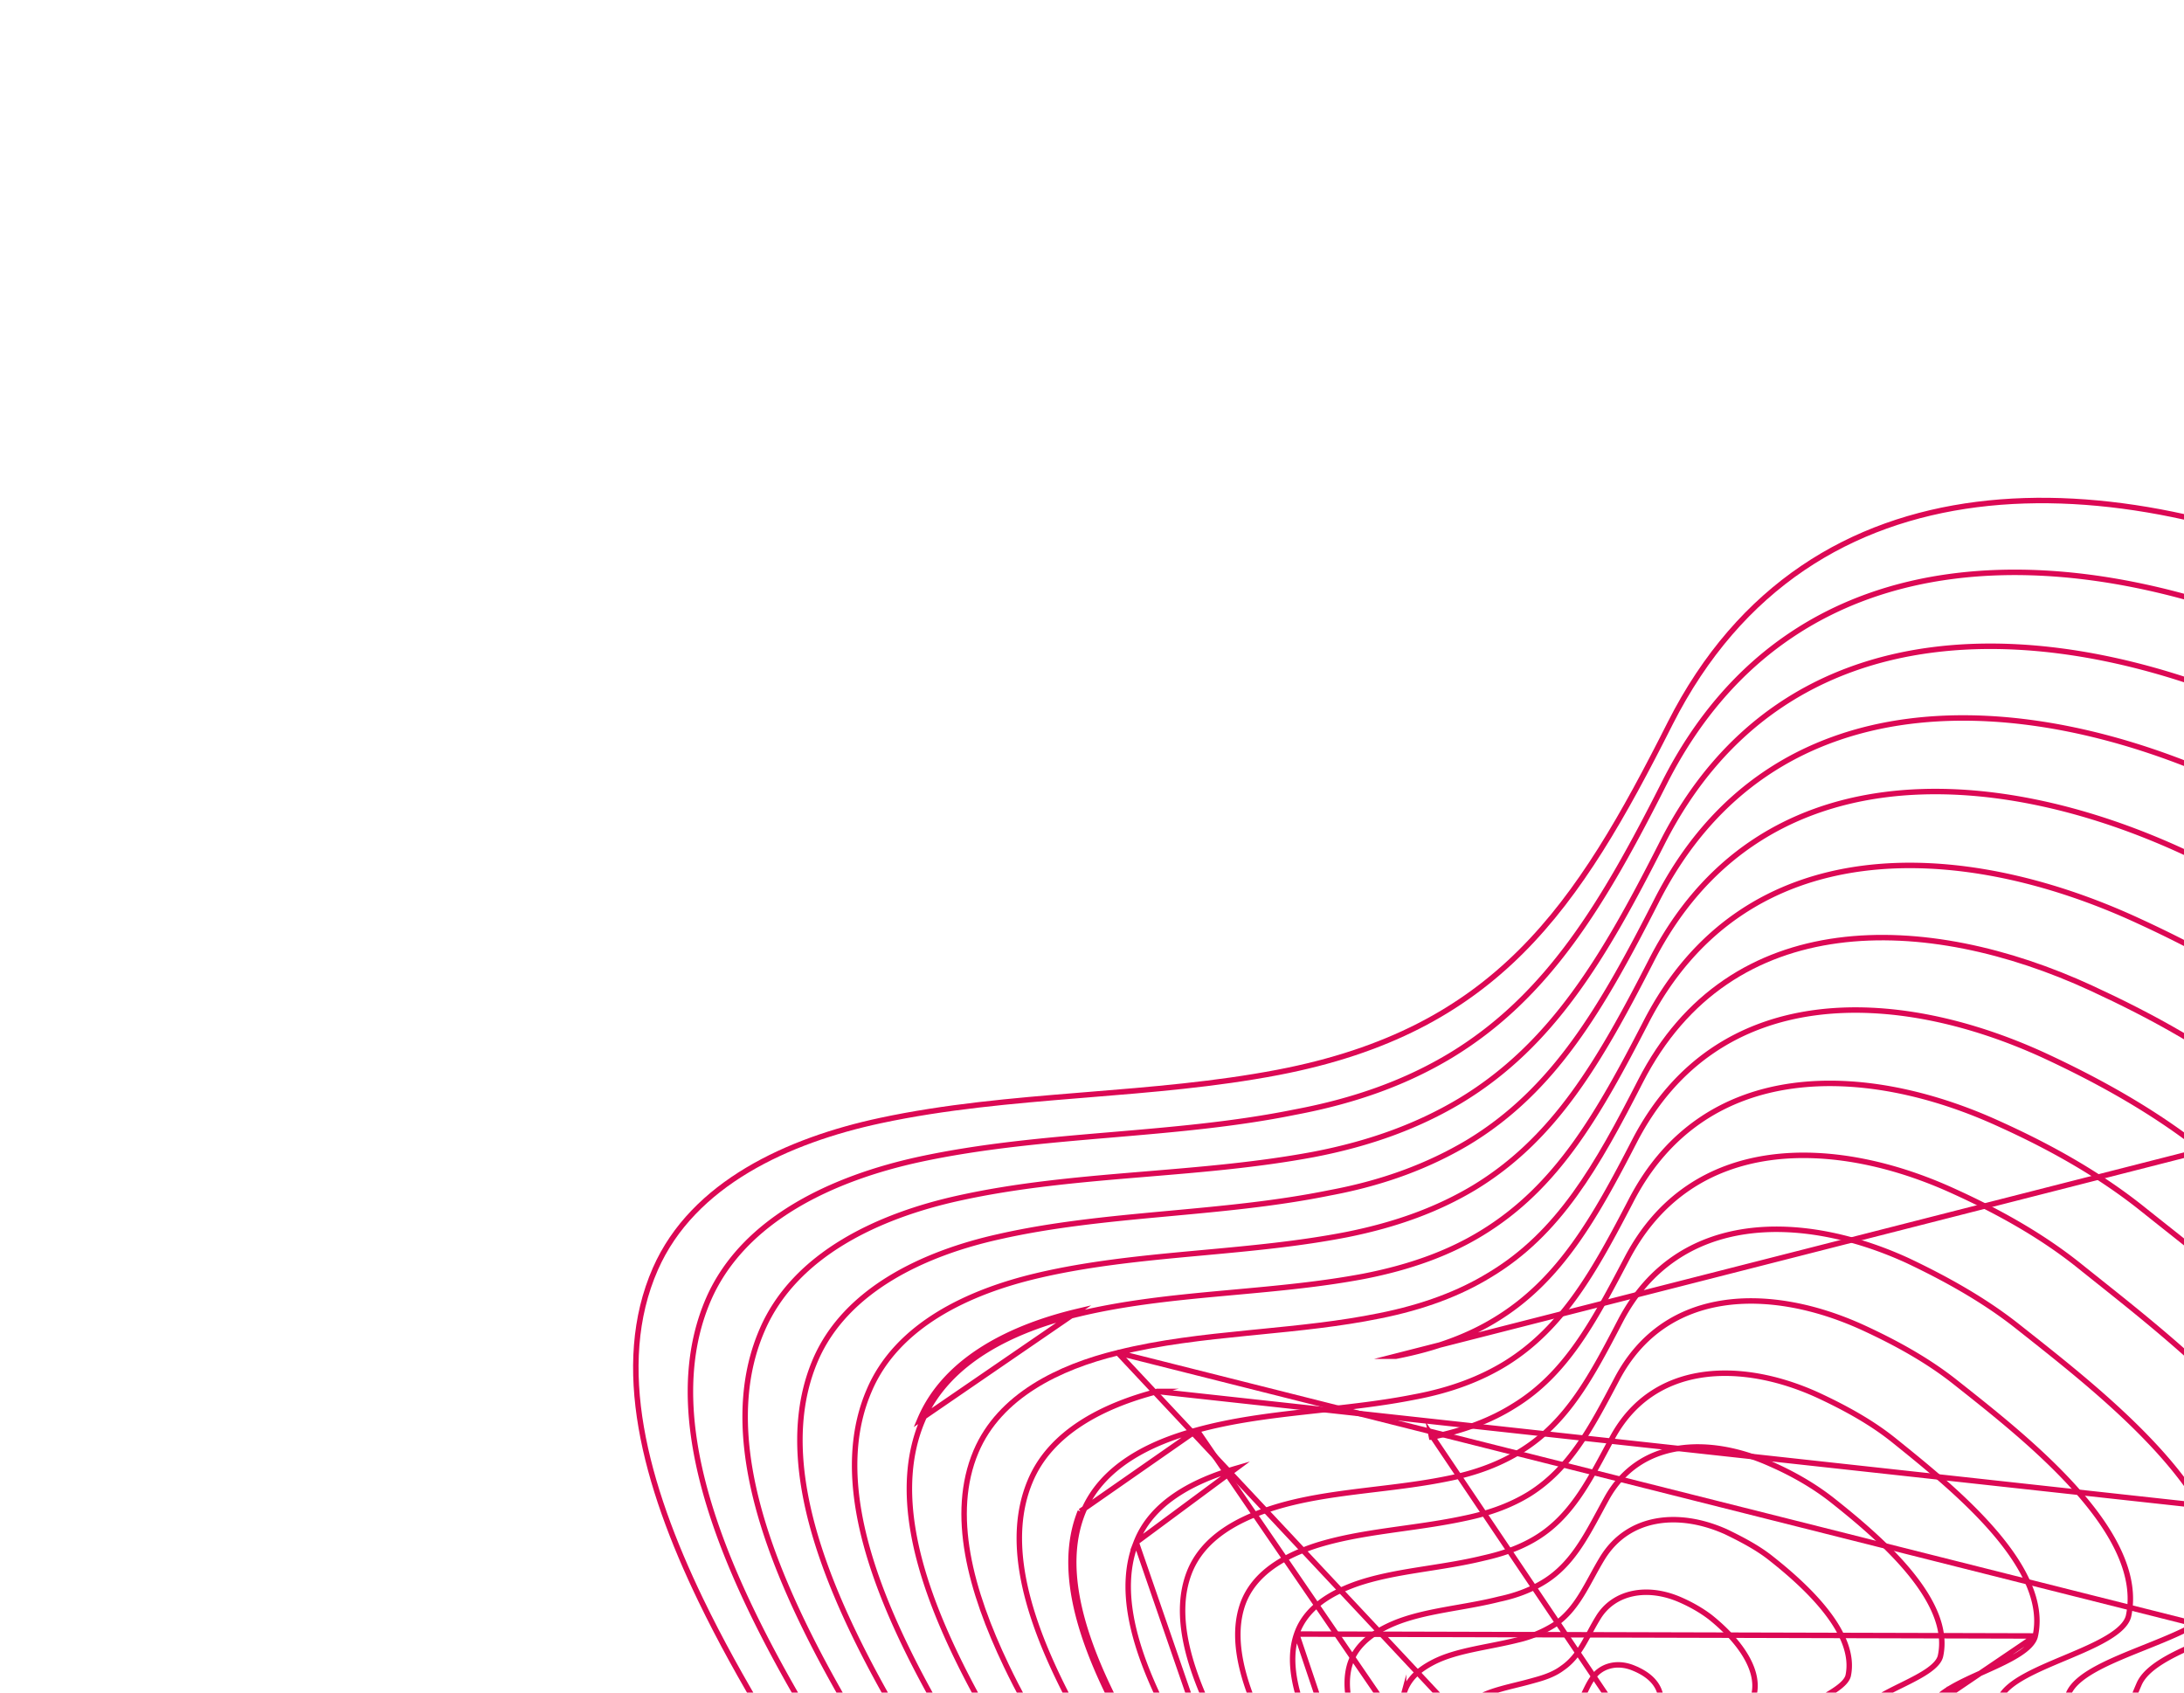 <svg width="400" height="310" viewBox="0 0 400 310" fill="none" xmlns="http://www.w3.org/2000/svg"><path d="M299.217 305.526l.003.001c2.529 1.039 3.882 2.383 4.532 3.828.655 1.455.635 3.097.249 4.799-.385 1.703-1.124 3.417-1.851 4.991-.12.26-.241.518-.361.773-.585 1.25-1.128 2.41-1.368 3.321h0l-.001.007c-.763 3.082-2.754 5.332-4.807 7.653l-.168.19c-2.085 2.358-4.205 4.82-4.737 8.252h0l-.001.009c-.374 2.743-2.333 5.017-5.254 6.249-.684.184-1.443.377-2.271.28-1.183-.172-2.241-.901-3.02-1.842-.78-.943-1.224-2.033-1.252-2.85.027-.826.298-1.592.634-2.423l.131-.321c.299-.727.623-1.517.78-2.373v-.004c.257-1.47-.039-3.079-.534-4.686-.389-1.264-.917-2.571-1.432-3.848-.14-.347-.279-.692-.414-1.033-.64-1.614-1.193-3.147-1.404-4.531-.21-1.378-.072-2.542.594-3.476h0l.006-.01c.876-1.294 2.583-1.947 4.601-2.546.276-.082.557-.163.841-.244a42.294 42.294 0 002.155-.662c.971-.338 1.908-.75 2.678-1.331v-.001c1.127-.854 1.809-1.985 2.385-3.109.15-.293.292-.583.431-.869.409-.836.799-1.635 1.328-2.37l.007-.01.007-.011c1.232-1.907 4.099-3.227 7.513-1.803z" stroke="#DC0854" stroke-miterlimit="10"/><path d="M271.885 330.409l-.002-.005c-.397-.833-.841-1.701-1.299-2.596-.782-1.529-1.603-3.133-2.294-4.768-1.093-2.581-1.787-5.079-1.45-7.193.323-1.938 1.478-3.28 3.121-4.431 1.371-.936 3.091-1.558 5.027-2.1.882-.247 1.799-.474 2.741-.708l.269-.067a81.236 81.236 0 003.147-.829c1.905-.51 3.647-1.161 5.023-2.208 1.637-1.12 2.751-2.602 3.713-4.205.438-.729.849-1.492 1.262-2.258l.123-.227c.457-.846.922-1.698 1.444-2.54l.002-.004c2.832-4.668 8.913-5.939 15.029-3.26 2.054.9 3.87 1.95 5.452 3.147 2.313 1.838 4.621 4.138 6.205 6.611 1.588 2.48 2.41 5.073 1.868 7.534-.108.489-.415.977-.884 1.486-.468.508-1.063.999-1.7 1.503-.107.086-.216.171-.326.258-.527.415-1.069.841-1.54 1.275-.568.522-1.083 1.097-1.369 1.741h0l-.003.007c-.585 1.371-1.113 2.703-1.62 3.982-.936 2.361-1.803 4.546-2.827 6.481h0l-.004.01c-1.342 2.668-2.209 5.491-3.051 8.235l-.289.939c-.945 3.052-1.925 5.979-3.568 8.579-.74 1.166-2.047 2.041-3.501 2.967l-.231.147c-1.336.848-2.768 1.757-3.7 2.976-.404.423-.63.819-.792 1.387l-.002.008-.002.008c-1.06 4.234-4.409 7.185-8.881 8.563l-.007.002-.007.002c-1.195.407-2.534.594-4.18.335l-.105-.017-.077.021-.069-.016c-2.321-.513-4.496-2.002-6.127-3.791-1.64-1.799-2.661-3.821-2.774-5.337l-.001-.009-.001-.009c-.153-1.362.162-2.566.602-3.79.108-.3.225-.605.344-.915.356-.928.731-1.904.924-2.924.162-.793.266-1.502.253-2.285 0-1.975-.541-3.973-1.287-5.93-.586-1.539-1.311-3.081-2.016-4.58-.19-.404-.379-.805-.563-1.202z" stroke="#DC0854" stroke-miterlimit="10"/><path d="M257.066 310.407l.002-.008c.756-2.956 2.963-4.698 5.592-6.036 2.092-1.053 4.533-1.71 7.158-2.276.936-.202 1.899-.393 2.877-.586 1.739-.344 3.522-.697 5.266-1.135a21.669 21.669 0 006.621-2.718h.001l.011-.007c2.198-1.451 3.724-3.39 5.045-5.519.66-1.063 1.274-2.182 1.893-3.314l.035-.064c.61-1.114 1.227-2.243 1.911-3.366 4.692-7.64 13.849-8.75 22.613-4.839 3.061 1.478 6.019 3.047 8.442 5.015h0l.005.004c3.38 2.676 7.292 6.124 10.148 9.871 2.867 3.76 4.595 7.719 3.814 11.453-.154.663-.695 1.328-1.567 2.023-.862.689-1.968 1.345-3.129 2.014l-.37.212c-1.032.594-2.086 1.199-2.976 1.83-.986.699-1.853 1.484-2.253 2.399h0l-.002.005c-.796 1.872-1.503 3.729-2.19 5.533-.364.956-.723 1.897-1.086 2.818-1.052 2.67-2.152 5.193-3.568 7.522-2.373 3.852-3.1 8.408-3.754 12.865l-.073.501c-.632 4.322-1.247 8.527-3.184 12.118l-.001.002c-.365.686-1.039 1.265-1.959 1.785-.917.519-2.029.952-3.214 1.373-.353.125-.714.25-1.076.375-.84.29-1.69.584-2.481.9-1.132.452-2.201.969-3.017 1.634-.573.452-1.075 1.007-1.323 1.739l-.006.018-.005.018c-1.562 6.103-6.581 9.977-12.721 11.713-1.836.492-3.804.752-6.331.274l-.349-.066-.017.029c-3.372-.796-6.595-2.971-9.043-5.549-2.483-2.615-4.09-5.563-4.299-7.785h0l-.001-.013c-.25-2.073.212-3.845.835-5.638.129-.372.267-.748.406-1.129.522-1.429 1.07-2.925 1.306-4.564h0l.001-.012c.116-.97.187-2.132.078-3.258-.466-5.223-3.261-10.571-5.753-15.336a302.34 302.34 0 01-.798-1.533l-.002-.003c-.55-1.045-1.179-2.16-1.837-3.326-1.281-2.268-2.67-4.73-3.8-7.247-1.708-3.808-2.731-7.567-1.875-10.716z" stroke="#DC0854" stroke-miterlimit="10"/><path d="M257.064 332.879h0c-.717-1.354-1.556-2.82-2.441-4.365-1.682-2.94-3.532-6.171-5.029-9.482-2.283-5.049-3.645-10.087-2.342-14.27 1.182-3.711 4.526-5.958 8.132-7.472 2.81-1.159 5.964-1.848 9.252-2.453.792-.146 1.593-.287 2.398-.428 2.516-.443 5.073-.894 7.538-1.519 3.359-.714 6.071-1.814 8.41-3.29h.001c4.704-2.986 7.241-7.685 10.003-12.799.415-.77.836-1.549 1.27-2.333v-.001c2.989-5.422 7.637-8.278 12.958-9.154 5.338-.879 11.371.236 17.07 2.808h0l.005.003c4.143 1.815 8.028 4.059 11.381 6.712 4.384 3.476 9.892 8.066 14.02 13.078 4.147 5.035 6.796 10.368 5.716 15.361v.001c-.194.905-.98 1.783-2.243 2.674-1.247.88-2.854 1.701-4.526 2.53l-.522.259c-1.491.737-3.002 1.484-4.267 2.272-1.395.869-2.595 1.849-3.103 3.017l-.001.003c-1.108 2.599-2.051 5.174-2.968 7.675a284.56 284.56 0 01-1.329 3.58c-1.376 3.607-2.852 7.031-4.906 10.216-3.153 4.817-3.729 10.79-4.139 16.677l-.084 1.226c-.373 5.515-.737 10.891-2.931 15.381-.42.831-1.291 1.491-2.535 2.043-1.238.549-2.769.959-4.41 1.335-.58.133-1.176.263-1.776.393-1.073.233-2.155.467-3.167.729-1.581.407-3.069.896-4.204 1.592l-.019.012-.019.014-.016.012c-.372.279-.781.585-1.116.925-.339.344-.641.761-.75 1.279-2.008 7.864-8.532 12.607-16.506 14.743-2.343.628-5.082 1.006-8.401.219a.779.779 0 00-.175-.048 1.492 1.492 0 00-.15-.016h-.005l-.023-.001-.01-.006-.065-.017c-4.495-1.178-8.819-4.129-12.125-7.562-3.318-3.444-5.536-7.293-5.923-10.21l-.001-.005c-.399-2.809.224-5.173 1.05-7.538.158-.453.325-.908.493-1.368.702-1.916 1.43-3.906 1.679-6.11l.002-.014.001-.013.001-.023c.083-1.386.17-2.829-.032-4.295-.375-3.852-1.782-7.685-3.522-11.373-1.184-2.509-2.537-4.979-3.835-7.349a261.055 261.055 0 01-1.764-3.255z" stroke="#DC0854" stroke-miterlimit="10"/><path d="M237.484 299.283l-.001.002c-1.804 5.185-.077 11.518 2.83 17.819 1.925 4.174 4.32 8.242 6.465 11.885 1.092 1.856 2.12 3.601 2.987 5.194m-12.281-34.9l11.842 35.14m-11.842-35.14c1.631-4.748 6.058-7.388 10.635-9.072 3.525-1.262 7.39-1.981 11.395-2.628.714-.115 1.433-.228 2.155-.342 3.311-.521 6.686-1.053 9.971-1.857 4.038-.896 7.269-2.133 10.084-3.923h.001c5.894-3.764 9.084-9.729 12.692-16.473.278-.52.558-1.044.843-1.573h0c3.729-6.953 9.587-10.524 16.275-11.571 6.707-1.051 14.268.436 21.341 3.654 5.139 2.388 10.063 5.09 14.262 8.52l.003.003.01.007c5.41 4.361 12.535 10.102 17.954 16.37 5.444 6.297 9.038 12.978 7.66 19.236m-135.281-.351l135.281.351m-123 34.549l.001.001-.44.239m.439-.24l-.001-.002-.438.242m.439-.24a390.58 390.58 0 002.006 3.571c1.706 3.013 3.502 6.183 5.085 9.42 2.224 4.548 4.056 9.278 4.663 13.985m-12.193-26.736c.647 1.171 1.326 2.369 2.017 3.591 4.1 7.238 8.661 15.293 9.681 23.217m.495-.072l-.002-.009-.493.081m.495-.072l.001.008-.496.064m.495-.072l-.495.072m92.606-48.629c-1.436 3.279-2.61 6.564-3.759 9.779-.502 1.407-1 2.8-1.513 4.174-1.692 4.53-3.56 8.882-6.337 12.948-3.986 5.743-4.396 13.101-4.539 20.41l-.033 1.875c-.112 6.733-.221 13.33-2.725 18.797l-.001.001c-.452.995-1.52 1.751-3.104 2.344-1.572.588-3.547.979-5.665 1.317-.791.126-1.606.245-2.423.364-1.345.197-2.697.394-3.962.626-2.038.373-3.941.847-5.366 1.592l-.013.007-.012.007c-1.109.666-2.043 1.326-2.388 2.53h0l-.003.013c-2.512 9.755-10.616 15.477-20.355 17.905l-.008.002 62.207-94.692-.001.001zm0 0c.611-1.413 2.136-2.586 3.943-3.626 1.66-.955 3.659-1.852 5.638-2.74l.605-.272c2.19-.985 4.31-1.965 5.959-3.028 1.669-1.076 2.73-2.16 2.99-3.302m-19.135 12.968l19.135-12.968m-111.11 66.947v-.004l-.499-.038.498.046.001-.004zm18.883 40.797l-.024-.003c-.011-.002.021.002.065.027l-.041-.024zm.408.114l-.118.486.25-.433a1.271 1.271 0 00-.072-.039 1.3 1.3 0 01-.06-.014z" stroke="#DC0854" stroke-miterlimit="10"/><path d="M320.314 399.24c2.598-1.131 6.69-1.535 10.839-1.945 6.389-.63 12.91-1.273 14.306-4.608l-25.336 6.091m.191.462l-.182-.466-.009.004m.191.462c-1.502.587-2.395 1.379-2.743 2.486l2.743-2.486zm-.191-.462c1.719-.747 4.03-1.177 6.516-1.497 1.43-.183 2.956-.334 4.48-.485 1.121-.11 2.241-.221 3.322-.345 2.583-.295 4.991-.669 6.888-1.299 1.915-.636 3.18-1.491 3.669-2.659l.002-.003c2.786-6.513 2.652-14.374 2.516-22.351-.013-.794-.027-1.59-.038-2.385-.117-8.711.113-17.417 4.782-24.088l.002-.003c3.473-4.895 5.746-10.136 7.761-15.603a321.222 321.222 0 001.975-5.569c1.294-3.72 2.617-7.521 4.234-11.328l.001-.002c.712-1.655 2.559-3.021 4.779-4.232 2.054-1.121 4.54-2.167 7.008-3.205l.689-.29c2.707-1.14 5.34-2.279 7.391-3.525 2.074-1.259 3.414-2.548 3.744-3.931 1.623-7.562-2.908-15.622-9.619-23.16-6.518-7.321-14.96-14.005-21.346-19.062l-.495-.391-.002-.002c-5.121-4.109-11.029-7.378-17.209-10.222-8.391-3.835-17.438-5.706-25.487-4.502-8.027 1.2-15.079 5.459-19.549 13.943h0l-.227.43c-4.53 8.586-8.407 15.934-15.744 20.575l-.005.003c-3.218 1.988-7.027 3.473-11.698 4.446-3.8.83-7.679 1.376-11.501 1.913-.883.124-1.763.248-2.638.375-4.675.677-9.223 1.44-13.463 2.804-5.716 1.898-11.124 4.992-13.19 10.503-2.287 6.28-.217 13.897 3.292 21.416 2.382 5.103 5.378 10.069 8.03 14.465 1.253 2.077 2.429 4.027 3.428 5.804l.001.003a342.925 342.925 0 002.945 5.159c1.906 3.297 3.899 6.743 5.682 10.26 2.745 5.413 5.032 11.062 5.806 16.742v.002c.276 2.072.378 4.2.194 6.318-.231 3.427-1.337 6.464-2.417 9.429-.203.558-.406 1.114-.601 1.669-1.242 3.527-2.232 7.093-1.613 11.407.614 4.282 3.988 9.964 8.991 15.055 4.991 5.078 11.527 9.489 18.355 11.286l.065.017.036.021.007.002c.028.007.062.015.114.025.046.01.109.022.168.038.036.01.09.025.149.05 5.098 1.232 9.09.702 12.578-.142 11.399-2.781 21.25-9.528 24.205-21.056l.004-.013.004-.013c.41-1.303 1.456-2.181 3.029-2.797z" stroke="#DC0854" stroke-miterlimit="10"/><path d="M246.905 407.363v-.003c-.747-4.969.389-9.103 1.821-13.211.223-.64.453-1.28.685-1.923 1.249-3.467 2.531-7.023 2.798-11.05.201-2.4.068-4.982-.3-7.403-.974-6.591-3.642-13.148-6.849-19.428-2.278-4.459-4.841-8.803-7.274-12.926a510.763 510.763 0 01-2.881-4.923c-1.131-1.988-2.468-4.179-3.896-6.522-3.119-5.114-6.676-10.948-9.489-16.947-4.105-8.754-6.518-17.657-3.723-24.945 2.518-6.549 9.119-9.97 15.814-12.04 4.894-1.493 10.132-2.258 15.49-2.923a948.28 948.28 0 012.756-.335c4.46-.536 8.973-1.08 13.371-1.989 5.301-1.049 9.69-2.783 13.378-5.081 8.51-5.276 12.959-13.773 18.235-23.916 5.264-9.985 13.54-14.917 22.92-16.263 9.403-1.349 19.935.907 29.644 5.356 7.054 3.348 14.053 7.247 20.093 12.033l1.537 1.216c7.279 5.757 16.773 13.265 24.223 21.464 3.992 4.393 7.378 8.965 9.519 13.55 2.141 4.584 3.026 9.152 2.065 13.563l-.001.003c-.347 1.653-1.934 3.165-4.393 4.619-2.43 1.438-5.57 2.739-8.793 4.035l-.923.371c-2.907 1.166-5.828 2.337-8.24 3.598-1.336.698-2.534 1.432-3.498 2.221-.961.786-1.716 1.647-2.128 2.607-1.938 4.47-3.491 8.978-5.019 13.41a364.45 364.45 0 01-2.187 6.222c-2.339 6.405-5.005 12.578-9.174 18.303l-.001.001c-5.494 7.589-5.576 17.696-5.2 27.845.037 1.019.08 2.039.122 3.058.17 4.08.338 8.14.201 12.06-.171 4.894-.818 9.526-2.517 13.642-.561 1.291-2.052 2.211-4.313 2.866-2.238.647-5.084.992-8.134 1.246-1.273.106-2.587.196-3.903.286-1.808.124-3.616.248-5.317.413-2.946.285-5.676.699-7.707 1.482-1.698.642-3.155 1.606-3.52 3.143-3.401 13.297-14.763 20.912-27.991 24.092-4.115.92-8.73 1.525-14.71.074-.152-.075-.287-.102-.372-.12l-.01-.002a.45.45 0 01-.155-.046l-.056-.032-.063-.017c-7.938-2.146-15.571-7.3-21.408-13.212-5.849-5.925-9.815-12.53-10.527-17.522z" stroke="#DC0854" stroke-miterlimit="10"/><path d="M208.096 282.483l-.002.005c-3.333 8.351-.562 18.512 4.167 28.48 3.191 6.724 7.219 13.262 10.766 19.018 1.71 2.775 3.307 5.367 4.645 7.712m-19.576-55.215l19.142 55.463m-19.142-55.463c2.847-7.37 10.598-11.288 18.263-13.526l-18.263 13.526zm19.576 55.215h.001l-.435.248m.434-.248v-.001l-.434.249m.434-.248c1.129 1.963 2.326 3.984 3.551 6.053 2.696 4.55 5.528 9.331 8.063 14.234 3.691 7.14 6.784 14.596 7.958 22.1m-20.006-42.139c1.136 1.976 2.337 4.003 3.564 6.076 6.612 11.16 13.99 23.614 15.948 36.143m.494-.08l-.001-.003-.493.083m.494-.08v.002l-.494.078m.494-.08l-.494.08m31.462 73.278l-.056-.005-.03.499.13-.483a.566.566 0 01-.044-.011zm17.611.118h-.002l.115.487-.111-.488-.002.001zm35.851-30.703a.036.036 0 00-.011.004l.173.469-.15-.477-.012.004zm36.467-22.033c-.1 5.585-.757 10.875-2.646 15.57L262.087 262.736l.101.489h.002c5.98-1.231 10.885-3.101 15.046-5.711 9.559-5.834 14.575-15.313 20.606-26.763l.003-.004c5.95-11.548 15.436-17.196 26.186-18.713 10.774-1.521 22.836 1.109 33.862 6.174l.002.001c8.265 3.757 16.244 8.221 23.137 13.789l.001.001c1.011.811 2.072 1.656 3.172 2.533 8.058 6.418 18.249 14.537 26.39 23.362 4.624 5.013 8.566 10.233 11.075 15.476 2.508 5.241 3.57 10.474 2.484 15.538v.003c-.191.909-.74 1.789-1.617 2.652-.877.864-2.059 1.689-3.469 2.488-2.822 1.6-6.471 3.053-10.212 4.505l-.889.345c-3.436 1.331-6.893 2.671-9.736 4.12-1.546.788-2.928 1.617-4.036 2.507-1.105.887-1.965 1.858-2.427 2.937-2.236 5.162-4 10.361-5.733 15.47a396.677 396.677 0 01-2.453 7.086c-2.649 7.351-5.694 14.43-10.558 20.984l-.002.002c-6.261 8.536-6.18 20.013-5.552 31.577.064 1.187.134 2.374.205 3.561.273 4.625.546 9.231.466 13.68z" stroke="#DC0854" stroke-miterlimit="10"/><path d="M219.219 261.934l-.003.001c-8.733 2.34-17.475 6.708-20.886 15.064m20.889-15.065l-21.353 14.877m21.353-14.877c6.265-1.725 12.865-2.578 19.583-3.33.946-.106 1.894-.21 2.844-.314 5.786-.634 11.635-1.275 17.367-2.414 6.723-1.244 12.208-3.363 16.773-6.173l.002-.001c10.559-6.562 16.311-17.061 22.931-29.783v-.001c6.745-13.051 17.455-19.372 29.56-21.034 12.128-1.665 25.676 1.349 38.02 7.029l.003.002c9.307 4.213 18.268 9.244 26.081 15.49 1.264 1.012 2.602 2.073 3.995 3.178 9.026 7.158 20.396 16.176 29.523 25.964 5.267 5.648 9.766 11.531 12.634 17.438 2.866 5.905 4.088 11.801 2.852 17.502-.225 1.033-.862 2.026-1.871 2.995-1.008.97-2.364 1.892-3.974 2.782-3.225 1.782-7.388 3.392-11.645 5l-.973.367c-3.924 1.48-7.869 2.967-11.105 4.58-1.754.875-3.318 1.795-4.568 2.784-1.248.987-2.212 2.064-2.725 3.262-2.445 5.675-4.384 11.415-6.296 17.074-.936 2.771-1.865 5.522-2.844 8.237-2.987 8.282-6.453 16.278-12.014 23.664h-.001c-7.052 9.396-6.836 22.229-5.955 35.209.096 1.414.2 2.831.303 4.246.376 5.11.75 10.203.74 15.123-.012 6.278-.649 12.224-2.686 17.487h0c-.638 1.652-2.538 2.759-5.463 3.477-2.891.71-6.605.996-10.591 1.155-1.645.065-3.342.109-5.041.153-2.389.062-4.782.123-7.038.246-3.868.209-7.44.599-10.087 1.497l-.005.002M219.219 261.934l118.329 172.893M198.33 276.999l-.001.001-.463-.189m.464.188v-.001l-.464-.187m.464.188c-3.789 9.394-.673 20.843 4.651 32.045 3.665 7.709 8.323 15.202 12.389 21.743 1.838 2.956 3.555 5.719 5.004 8.217m-22.508-62.193c-6.547 16.231 7.123 38.222 17.099 54.273 1.833 2.949 3.542 5.697 4.977 8.172m.432-.252l-.432.252m.432-.252l.001.002-.433.25m.432-.252l-.432.252m117.606 95.571c-2.19.772-4.022 1.823-4.472 3.769l4.472-3.769zm-94.287-38.915v-.002l-.499-.028.499.03zm-6.758 33.49v-.003l-.494.077.495-.073-.001-.001zm41.126 39.399a1.096 1.096 0 00-.057-.005l-.03.499.133-.482-.046-.012zm19.75.189l.112.488-.106-.489-.004.001h-.002z" stroke="#DC0854" stroke-miterlimit="10"/><path d="M211.969 254.848l.002-.001 246.874 27.029c-1.143 5.382-11.126 9.076-21.032 12.741-9.152 3.387-18.239 6.749-20.223 11.396l-.46-.198s0 0 0 0c-2.743 6.367-4.885 12.787-6.996 19.111-1.019 3.056-2.031 6.089-3.1 9.083-3.289 9.214-7.133 18.116-13.423 26.387l-.001.001c-7.817 10.341-7.44 24.541-6.307 38.937.125 1.578.258 3.158.391 4.737.478 5.659.955 11.303 1.001 16.754.059 6.968-.587 13.571-2.813 19.413-.703 1.824-2.826 3.019-6.081 3.767-3.219.739-7.357.999-11.799 1.113-1.858.047-3.776.069-5.696.091-2.638.031-5.279.061-7.774.158-4.317.167-8.302.535-11.26 1.468-2.511.768-4.445 2.038-4.957 4.081-4.797 18.736-21.006 29.221-39.487 33.441-5.783 1.275-12.57 2.09-21.074-.092l-.046-.012-.048-.003c-.061-.003-.145-.028-.315-.085l-.021-.008a2.312 2.312 0 00-.495-.124c-11.306-3.088-22.177-10.405-30.505-18.769-8.352-8.387-14.07-17.749-15.161-24.851-1.096-7.131.555-13.037 2.597-18.864.302-.859.612-1.718.923-2.58 1.792-4.958 3.614-10.001 3.91-15.73h0v-.012c.094-3.461-.095-6.944-.678-10.509v-.002c-1.572-9.333-5.544-18.604-10.239-27.468-3.136-5.922-6.612-11.689-9.918-17.177a607.326 607.326 0 01-4.725-7.928v-.001c-1.6-2.742-3.503-5.782-5.544-9.043-4.521-7.222-9.72-15.527-13.802-24.08-5.928-12.422-9.388-25.157-5.058-35.617l.001-.002c3.74-9.18 13.636-14.044 23.339-16.552zm162.58-61.465c10.29 4.781 20.234 10.379 28.966 17.301l-147.886 37.715h.002c7.405-1.428 13.406-3.684 18.445-6.806 11.607-7.118 18.034-18.533 25.302-32.631 7.571-14.608 19.495-21.645 32.947-23.473 13.477-1.831 28.509 1.568 42.224 7.894z" stroke="#DC0854" stroke-miterlimit="10"/><path d="M204.723 247.761l-.004.001c-10.774 2.611-21.659 7.925-25.964 18.09-4.839 11.469-1.008 25.507 5.535 39.193 4.457 9.322 10.117 18.378 15.044 26.26 2.303 3.685 4.446 7.114 6.231 10.194 1.624 2.758 3.361 5.61 5.144 8.538 3.678 6.038 7.554 12.402 11.048 18.95 5.192 9.731 9.573 19.929 11.258 30.199.675 3.903.959 7.737.674 11.546-.306 6.294-2.296 11.838-4.257 17.301-.334.933-.668 1.864-.993 2.795-2.233 6.409-4.046 12.912-2.852 20.753 1.19 7.812 7.5 18.097 16.697 27.318 9.181 9.204 21.16 17.269 33.584 20.701.218.045.389.103.536.153l.006.002c.152.052.277.094.439.127l.012.002.011.003c9.394 2.405 16.806 1.513 23.102.101 20.141-4.572 38.04-15.971 43.344-36.595l.003-.013c.645-2.254 2.748-3.565 5.599-4.423h.001l.144.479c5.002-1.522 12.899-1.53 20.838-1.538 12.207-.013 24.515-.026 26.554-5.541L204.723 247.761zm0 0c7.688-1.923 15.686-2.805 23.763-3.61l2.069-.205c7.388-.73 14.825-1.465 22.083-2.944 8.091-1.613 14.668-4.115 20.11-7.435 12.769-7.613 19.763-20.013 27.678-35.482h0c8.226-16.118 21.345-23.844 36.16-25.83 14.84-1.989 31.4 1.784 46.433 8.725h0c11.228 5.177 22.213 11.232 31.906 18.998l.001.001c1.843 1.474 3.822 3.035 5.901 4.674 10.833 8.544 24.358 19.21 35.333 30.777 6.539 6.891 12.15 14.08 15.743 21.306 3.592 7.223 5.151 14.449 3.641 21.441-.282 1.288-1.086 2.514-2.347 3.699-1.261 1.186-2.953 2.306-4.958 3.382-4.013 2.154-9.192 4.086-14.477 6.009l-1.218.443c-4.87 1.769-9.754 3.543-13.753 5.476-2.169 1.048-4.097 2.152-5.632 3.339-1.531 1.184-2.703 2.476-3.316 3.91l-225.12-56.674z" stroke="#DC0854" stroke-miterlimit="10"/><path d="M197.473 240.674h.002c8.4-2.022 17.105-2.932 25.894-3.744l2.7-.247c7.892-.719 15.832-1.443 23.612-2.905l.003-.001c8.717-1.687 15.813-4.328 21.728-7.961 13.83-8.45 21.327-21.718 29.997-38.496l.001-.001c9.052-17.676 23.411-26.102 39.588-28.246 16.203-2.147 34.249 2.01 50.598 9.566l.001.001c12.267 5.632 24.172 12.362 34.787 20.806 2.084 1.665 4.33 3.431 6.692 5.29 11.81 9.288 26.528 20.864 38.499 33.409 7.18 7.526 13.349 15.377 17.301 23.267 3.951 7.886 5.67 15.777 4.01 23.407-.317 1.411-1.209 2.752-2.599 4.044-1.39 1.293-3.252 2.512-5.454 3.681-4.406 2.34-10.089 4.436-15.883 6.519l-1.394.5c-5.322 1.909-10.652 3.822-15.024 5.904-2.379 1.133-4.493 2.325-6.177 3.606-1.681 1.279-2.967 2.671-3.643 4.215l-.002.003c-3.253 7.576-5.782 15.231-8.277 22.786-1.232 3.727-2.455 7.43-3.753 11.086-3.937 11.091-8.581 21.819-16.265 31.752l-.001.001c-9.37 12.142-8.699 29.06-7.06 46.289.187 1.964.387 3.931.586 5.898.679 6.698 1.357 13.384 1.527 19.844.218 8.35-.417 16.267-2.98 23.257-.809 2.183-3.378 3.559-7.314 4.369-3.894.8-8.917 1.004-14.306 1.026a497.13 497.13 0 01-6.973-.038c-3.18-.031-6.362-.063-9.369-.014-5.236.086-10.052.416-13.607 1.438-3.13.84-5.49 2.306-6.084 4.752-5.813 22.508-25.291 34.883-47.194 39.743-6.91 1.486-14.929 2.451-25.181-.157-.382-.204-.812-.291-1.159-.362l-.017-.004c-13.562-3.726-26.638-12.533-36.663-22.57-10.043-10.055-16.946-21.263-18.265-29.732l-.001-.001c-1.346-8.583.614-15.654 3.042-22.62.359-1.028.727-2.054 1.097-3.083 2.131-5.928 4.295-11.95 4.635-18.829.256-4.261-.121-8.437-.776-12.612l-.002-.007c-1.938-11.216-6.772-22.329-12.462-32.93-3.753-6.991-7.894-13.787-11.831-20.247-2.026-3.326-3.998-6.562-5.835-9.691-1.897-3.236-4.159-6.836-6.59-10.704-5.444-8.663-11.735-18.674-16.668-28.982-7.139-14.92-11.315-30.247-6.019-42.761h.001c4.634-10.986 16.779-16.733 28.527-19.514zm-.115-.486c-11.782 2.788-24.14 8.587-28.873 19.805l28.873-19.805z" stroke="#DC0854" stroke-miterlimit="10"/><path d="M190.229 233.587v-.001c9.112-2.12 18.498-3.075 27.961-3.952l2.156-.199c8.745-.804 17.542-1.613 26.188-3.29h.003c9.406-1.872 16.904-4.714 23.393-8.59l.003-.002c14.879-9.007 23.051-23.191 32.37-41.345l.001-.002c9.738-19.239 25.294-28.355 42.824-30.643 17.558-2.291 37.116 2.266 54.783 10.438h.001c13.423 6.154 26.369 13.341 37.836 22.567l.314-.389-.314.389a1111.89 1111.89 0 008.132 6.454c12.604 9.943 28.141 22.199 40.859 35.457 7.813 8.145 14.538 16.645 18.858 25.192 4.318 8.545 6.215 17.101 4.43 25.387-.332 1.528-1.295 2.977-2.802 4.373-1.506 1.396-3.529 2.712-5.923 3.974-4.79 2.525-10.978 4.788-17.286 7.037l-1.495.533c-5.803 2.065-11.616 4.133-16.379 6.387-2.588 1.224-4.886 2.511-6.714 3.895-1.824 1.38-3.214 2.881-3.94 4.543l-.001.001c-3.594 8.273-6.365 16.658-9.102 24.943-1.306 3.949-2.604 7.876-3.979 11.757-4.27 12.044-9.307 23.705-17.689 34.47-5.101 6.535-7.437 14.374-8.262 22.897-.825 8.517-.145 17.751.809 27.096.219 2.142.452 4.289.686 6.436.785 7.235 1.57 14.462 1.8 21.442.299 9.046-.338 17.624-3.091 25.193-.428 1.161-1.33 2.105-2.676 2.868-1.351.766-3.123 1.334-5.232 1.746-4.219.825-9.67 1.006-15.517.989-2.475-.007-5.027-.049-7.581-.091-3.45-.058-6.902-.115-10.169-.085-5.692.052-10.928.368-14.794 1.427l-.01.003c-3.348.99-5.817 2.39-6.543 5.05l-.002.006c-6.318 24.395-27.423 37.577-51.05 42.899-7.593 1.669-16.346 2.648-27.381-.12-.383-.204-.812-.292-1.159-.363l-.016-.003c-14.724-4.106-28.87-13.64-39.713-24.494-10.861-10.872-18.33-22.989-19.802-32.202-1.476-9.238.647-16.905 3.273-24.466a375.65 375.65 0 011.175-3.315c2.307-6.446 4.649-12.99 4.998-20.434l.001-.006c.162-4.596-.196-9.049-.946-13.575v-.002c-2.051-12.154-7.296-24.195-13.484-35.664-4.11-7.62-8.654-15.015-12.963-22.029-2.172-3.534-4.284-6.972-6.251-10.293-2.046-3.479-4.493-7.354-7.125-11.524-5.9-9.345-12.734-20.169-18.085-31.324-7.742-16.14-12.263-32.755-6.425-46.334l.001-.002c5.091-12.028 18.328-18.162 31.046-21.11z" stroke="#DC0854" stroke-miterlimit="10"/><path d="M182.981 226.5l.002-.001c9.824-2.219 19.916-3.202 30.09-4.142l1.246-.115c9.753-.9 19.571-1.805 29.236-3.774 10.146-1.886 18.285-5.085 25.176-9.159l.003-.002c15.93-9.565 24.668-24.732 34.633-44.256v-.001c10.502-20.687 27.281-30.477 46.175-32.923 18.92-2.449 39.98 2.466 58.962 11.252 14.405 6.72 28.334 14.474 40.72 24.377h0c2.629 2.096 5.485 4.333 8.501 6.694 13.677 10.711 30.635 23.989 44.5 38.368 8.459 8.772 15.744 17.932 20.424 27.14 4.678 9.207 6.735 18.428 4.8 27.351-.367 1.652-1.42 3.215-3.058 4.717-1.639 1.501-3.835 2.913-6.43 4.266-5.192 2.706-11.893 5.128-18.719 7.533l-1.579.555c-6.291 2.213-12.59 4.429-17.747 6.847-2.796 1.311-5.275 2.689-7.246 4.172-1.966 1.479-3.46 3.087-4.235 4.866l-.001.001c-3.861 8.907-6.815 17.925-9.735 26.836-1.392 4.249-2.776 8.474-4.247 12.652-4.564 12.963-9.98 25.531-19.092 37.182-5.482 7.006-7.979 15.425-8.842 24.587-.862 9.157-.095 19.09.975 29.148.252 2.364.52 4.734.789 7.103.875 7.728 1.748 15.445 2.038 22.9.377 9.735-.246 18.966-3.147 27.104-.457 1.27-1.43 2.295-2.883 3.118-1.459.826-3.374 1.432-5.652 1.865-4.559.867-10.453 1.023-16.774.961a594.278 594.278 0 01-8.265-.16c-3.704-.089-7.409-.177-10.913-.172-6.147.01-11.791.308-15.943 1.42-3.657.98-6.235 2.601-7.024 5.358l-.003.013c-6.701 26.063-29.449 40.33-54.84 45.94h-.002c-8.295 1.857-17.689 2.911-29.578-.206l-.013-.004-.014-.002c-.182-.038-.393-.09-.618-.147l-.007-.002a16.92 16.92 0 00-.636-.15c-15.862-4.4-31.106-14.676-42.794-26.364-11.706-11.705-19.769-24.746-21.37-34.615v-.001c-1.628-9.98.657-18.242 3.487-26.376.415-1.194.843-2.386 1.271-3.581 2.485-6.926 5.003-13.947 5.361-21.939v-.004c.179-4.877-.208-9.784-1.05-14.657l-.001-.003c-2.337-13.044-8.049-25.971-14.742-38.294-4.357-8.024-9.147-15.82-13.7-23.229-2.434-3.961-4.8-7.812-6.995-11.528l-.001-.001c-2.156-3.635-4.721-7.681-7.479-12.033-6.418-10.123-13.886-21.904-19.714-34.048-8.337-17.374-13.203-35.277-6.909-49.9 5.531-12.794 19.819-19.485 33.609-22.537z" stroke="#DC0854" stroke-miterlimit="10"/><path d="M175.737 219.412h.001c10.534-2.318 21.317-3.302 32.178-4.208l2.147-.178c10.145-.841 20.346-1.687 30.414-3.565h.002c10.832-2.069 19.488-5.406 26.852-9.793l.002-.001c17.04-10.231 26.516-26.422 37.066-47.212h0c11.274-22.277 29.239-32.798 49.468-35.417 20.255-2.623 42.799 2.677 63.153 12.109 15.339 7.115 30.358 15.498 43.663 26.077 2.873 2.291 6.005 4.74 9.317 7.331 14.607 11.426 32.714 25.589 47.545 40.923 9.094 9.402 16.933 19.222 21.97 29.094 5.036 9.87 7.254 19.755 5.167 29.318h0c-.388 1.784-1.521 3.466-3.284 5.076-1.762 1.611-4.126 3.122-6.92 4.567-5.589 2.89-12.807 5.467-20.155 8.024l-1.741.605c-6.761 2.348-13.527 4.697-19.064 7.265-3.008 1.395-5.673 2.863-7.789 4.443-2.111 1.577-3.71 3.29-4.535 5.188v.001c-4.104 9.482-7.255 19.091-10.371 28.594-1.514 4.615-3.019 9.205-4.621 13.743-4.91 13.908-10.747 27.395-20.557 39.878h0c-5.848 7.45-8.491 16.422-9.377 26.199-.886 9.773-.021 20.385 1.174 31.141.282 2.539.582 5.086.882 7.633.973 8.255 1.946 16.505 2.294 24.477.455 10.427-.163 20.324-3.227 29.058-.481 1.343-1.521 2.423-3.076 3.286-1.561.866-3.613 1.496-6.054 1.942-4.884.891-11.205 1.024-17.986.923a643.244 643.244 0 01-8.87-.214c-3.975-.114-7.95-.228-11.715-.241-6.602-.024-12.663.259-17.126 1.408l-.005.001c-3.805 1.02-6.757 2.728-7.497 5.682-7.209 27.949-31.538 43.191-58.692 49.09l-.004.001c-8.809 1.994-18.827 3.124-31.602-.214-.256-.074-.484-.131-.704-.186a18.251 18.251 0 01-.678-.178l-.003-.001c-16.975-4.745-33.339-15.741-45.892-28.238-12.567-12.512-21.238-26.449-22.937-37.027h0c-1.726-10.691.748-19.534 3.782-28.241.424-1.218.86-2.435 1.296-3.653 2.678-7.475 5.39-15.045 5.713-23.688v-.005c.149-5.324-.22-10.511-1.156-15.733-2.504-14.012-8.625-27.866-15.802-41.051-4.734-8.695-9.942-17.127-14.883-25.125-2.546-4.12-5.02-8.125-7.321-11.992l-.001-.001c-2.295-3.842-5.02-8.116-7.953-12.714-6.924-10.858-15.001-23.523-21.287-36.584-8.955-18.601-14.166-37.794-7.329-53.482v-.002c5.988-13.836 21.369-20.913 36.128-24.133z" stroke="#DC0854" stroke-miterlimit="10"/><path d="M168.727 347.402l.001.001c2.527 4.258 5.256 8.673 8.065 13.218 5.194 8.404 10.662 17.251 15.639 26.364 7.675 14.053 14.222 28.806 16.871 43.702v.001l-.493.088c1.022 5.53 1.481 11.027 1.207 16.536l-41.29-99.91zm0 0c-2.416-4.036-5.282-8.527-8.366-13.361-7.391-11.582-16.039-25.134-22.763-39.116-9.536-19.826-15.092-40.308-7.8-57.04 6.427-14.601 22.794-22.127 38.694-25.561 11.246-2.416 22.736-3.428 34.259-4.407l.877-.075c11.22-.953 22.466-1.907 33.484-4.139 11.454-2.144 20.626-5.619 28.462-10.317h.001c17.978-10.851 28.129-27.958 39.326-50.122 12.069-23.778 31.259-34.973 52.841-37.737 21.61-2.767 45.64 2.918 67.311 12.965h.001c16.381 7.572 32.381 16.521 46.54 27.883v.001c3.281 2.629 6.881 5.45 10.697 8.441 15.453 12.111 34.443 26.993 50.059 43.078 9.734 10.027 18.133 20.497 23.539 31.027 5.405 10.528 7.801 21.08 5.59 31.297l-.001.002c-.403 1.901-1.606 3.691-3.484 5.402-1.877 1.71-4.4 3.314-7.382 4.846-5.967 3.066-13.682 5.796-21.537 8.506l-1.834.632c-7.237 2.492-14.48 4.985-20.405 7.715-3.215 1.482-6.061 3.041-8.318 4.72-2.254 1.676-3.955 3.496-4.83 5.511v.001c-4.371 10.116-7.713 20.37-11.018 30.513-1.604 4.92-3.198 9.813-4.898 14.652-5.212 14.84-11.428 29.235-21.935 42.549-6.258 7.906-9.065 17.446-9.98 27.857-.915 10.406.057 21.716 1.384 33.184.315 2.717.649 5.441.984 8.166 1.079 8.795 2.158 17.586 2.566 26.081.535 11.123-.084 21.682-3.338 30.996v.001c-.502 1.438-1.603 2.588-3.256 3.499-1.657.914-3.841 1.572-6.441 2.03-5.201.914-11.945 1.008-19.184.851-3.044-.065-6.181-.175-9.321-.285-4.298-.151-8.601-.302-12.678-.34-7.061-.065-13.55.206-18.341 1.418-4.22.946-7.217 2.764-8.086 5.923l-.002.008c-7.717 29.835-33.671 45.884-62.548 52.244-9.437 2.07-20.082 3.275-33.748-.288l-.013-.003-.013-.003a20.034 20.034 0 01-1.351-.356h-.002c-18.083-5.094-35.544-16.832-48.943-30.163-13.412-13.345-22.674-28.205-24.472-39.494l-.001-.002c-1.878-11.432.743-20.844 3.972-30.11a453.47 453.47 0 011.4-3.941c2.847-7.937 5.732-15.982 6.091-25.207l-41.789-99.932z" stroke="#DC0854" stroke-miterlimit="10"/><path d="M433.633 106.152l.209-.454-.209.454c17.424 8.028 34.514 17.607 49.701 29.708 3.536 2.835 7.431 5.886 11.568 9.126 16.342 12.799 36.444 28.544 53.008 45.562 10.376 10.661 19.339 21.797 25.111 32.995 5.771 11.196 8.334 22.417 5.973 33.272l-.001.002c-.43 2.011-1.716 3.903-3.722 5.712-2.005 1.809-4.699 3.505-7.881 5.125-6.366 3.242-14.597 6.134-22.973 9.006l-1.854.635c-7.751 2.654-15.511 5.311-21.852 8.221-3.425 1.572-6.455 3.227-8.856 5.007-2.397 1.778-4.202 3.707-5.127 5.839v.001c-4.614 10.693-8.152 21.539-11.655 32.273-1.724 5.285-3.44 10.542-5.27 15.742-5.558 15.785-12.196 31.098-23.401 45.244-6.639 8.377-9.601 18.501-10.545 29.557-.944 11.05.125 23.065 1.576 35.249.345 2.904.713 5.817 1.08 8.73 1.175 9.324 2.351 18.643 2.815 27.644.608 11.809-.011 23.013-3.439 32.879v.001c-.644 1.858-2.245 3.259-4.698 4.292-2.455 1.034-5.696 1.671-9.489 2.033-7.511.717-17.042.346-26.605-.025l-.288-.011c-9.636-.374-19.285-.739-26.804.045-3.758.392-7.025 1.074-9.506 2.209-2.487 1.137-4.245 2.759-4.853 5.051v.001c-8.27 31.551-35.806 48.576-66.447 55.225h-.003c-9.949 2.208-21.328 3.427-35.886-.359v-.001c-19.491-5.038-38.37-17.522-52.88-31.822-14.524-14.313-24.589-30.364-26.562-42.48-1.977-12.144.807-22.152 4.226-31.999.481-1.386.976-2.77 1.471-4.156 3.016-8.445 6.07-16.994 6.438-26.787.736-18.885-5.873-37.807-14.916-55.8-6.38-12.696-13.996-24.971-21.124-36.461-2.97-4.787-5.855-9.437-8.531-13.925l-.001-.001c-2.559-4.268-5.602-9.027-8.881-14.155-7.856-12.286-17.067-26.692-24.231-41.555-10.159-21.078-16.088-42.864-8.283-60.608 6.884-15.643 24.344-23.556 41.213-27.157h.001c11.901-2.546 24.07-3.602 36.291-4.595l1.672-.136c11.657-.945 23.351-1.893 34.84-4.09h0c20.022-3.838 33.73-11.352 44.567-22.167 10.82-10.799 18.753-24.866 27.266-41.751 12.81-25.312 33.223-37.18 56.182-40.095 22.987-2.917 48.545 3.142 71.565 13.75z" stroke="#DC0854" stroke-miterlimit="10"/></svg>